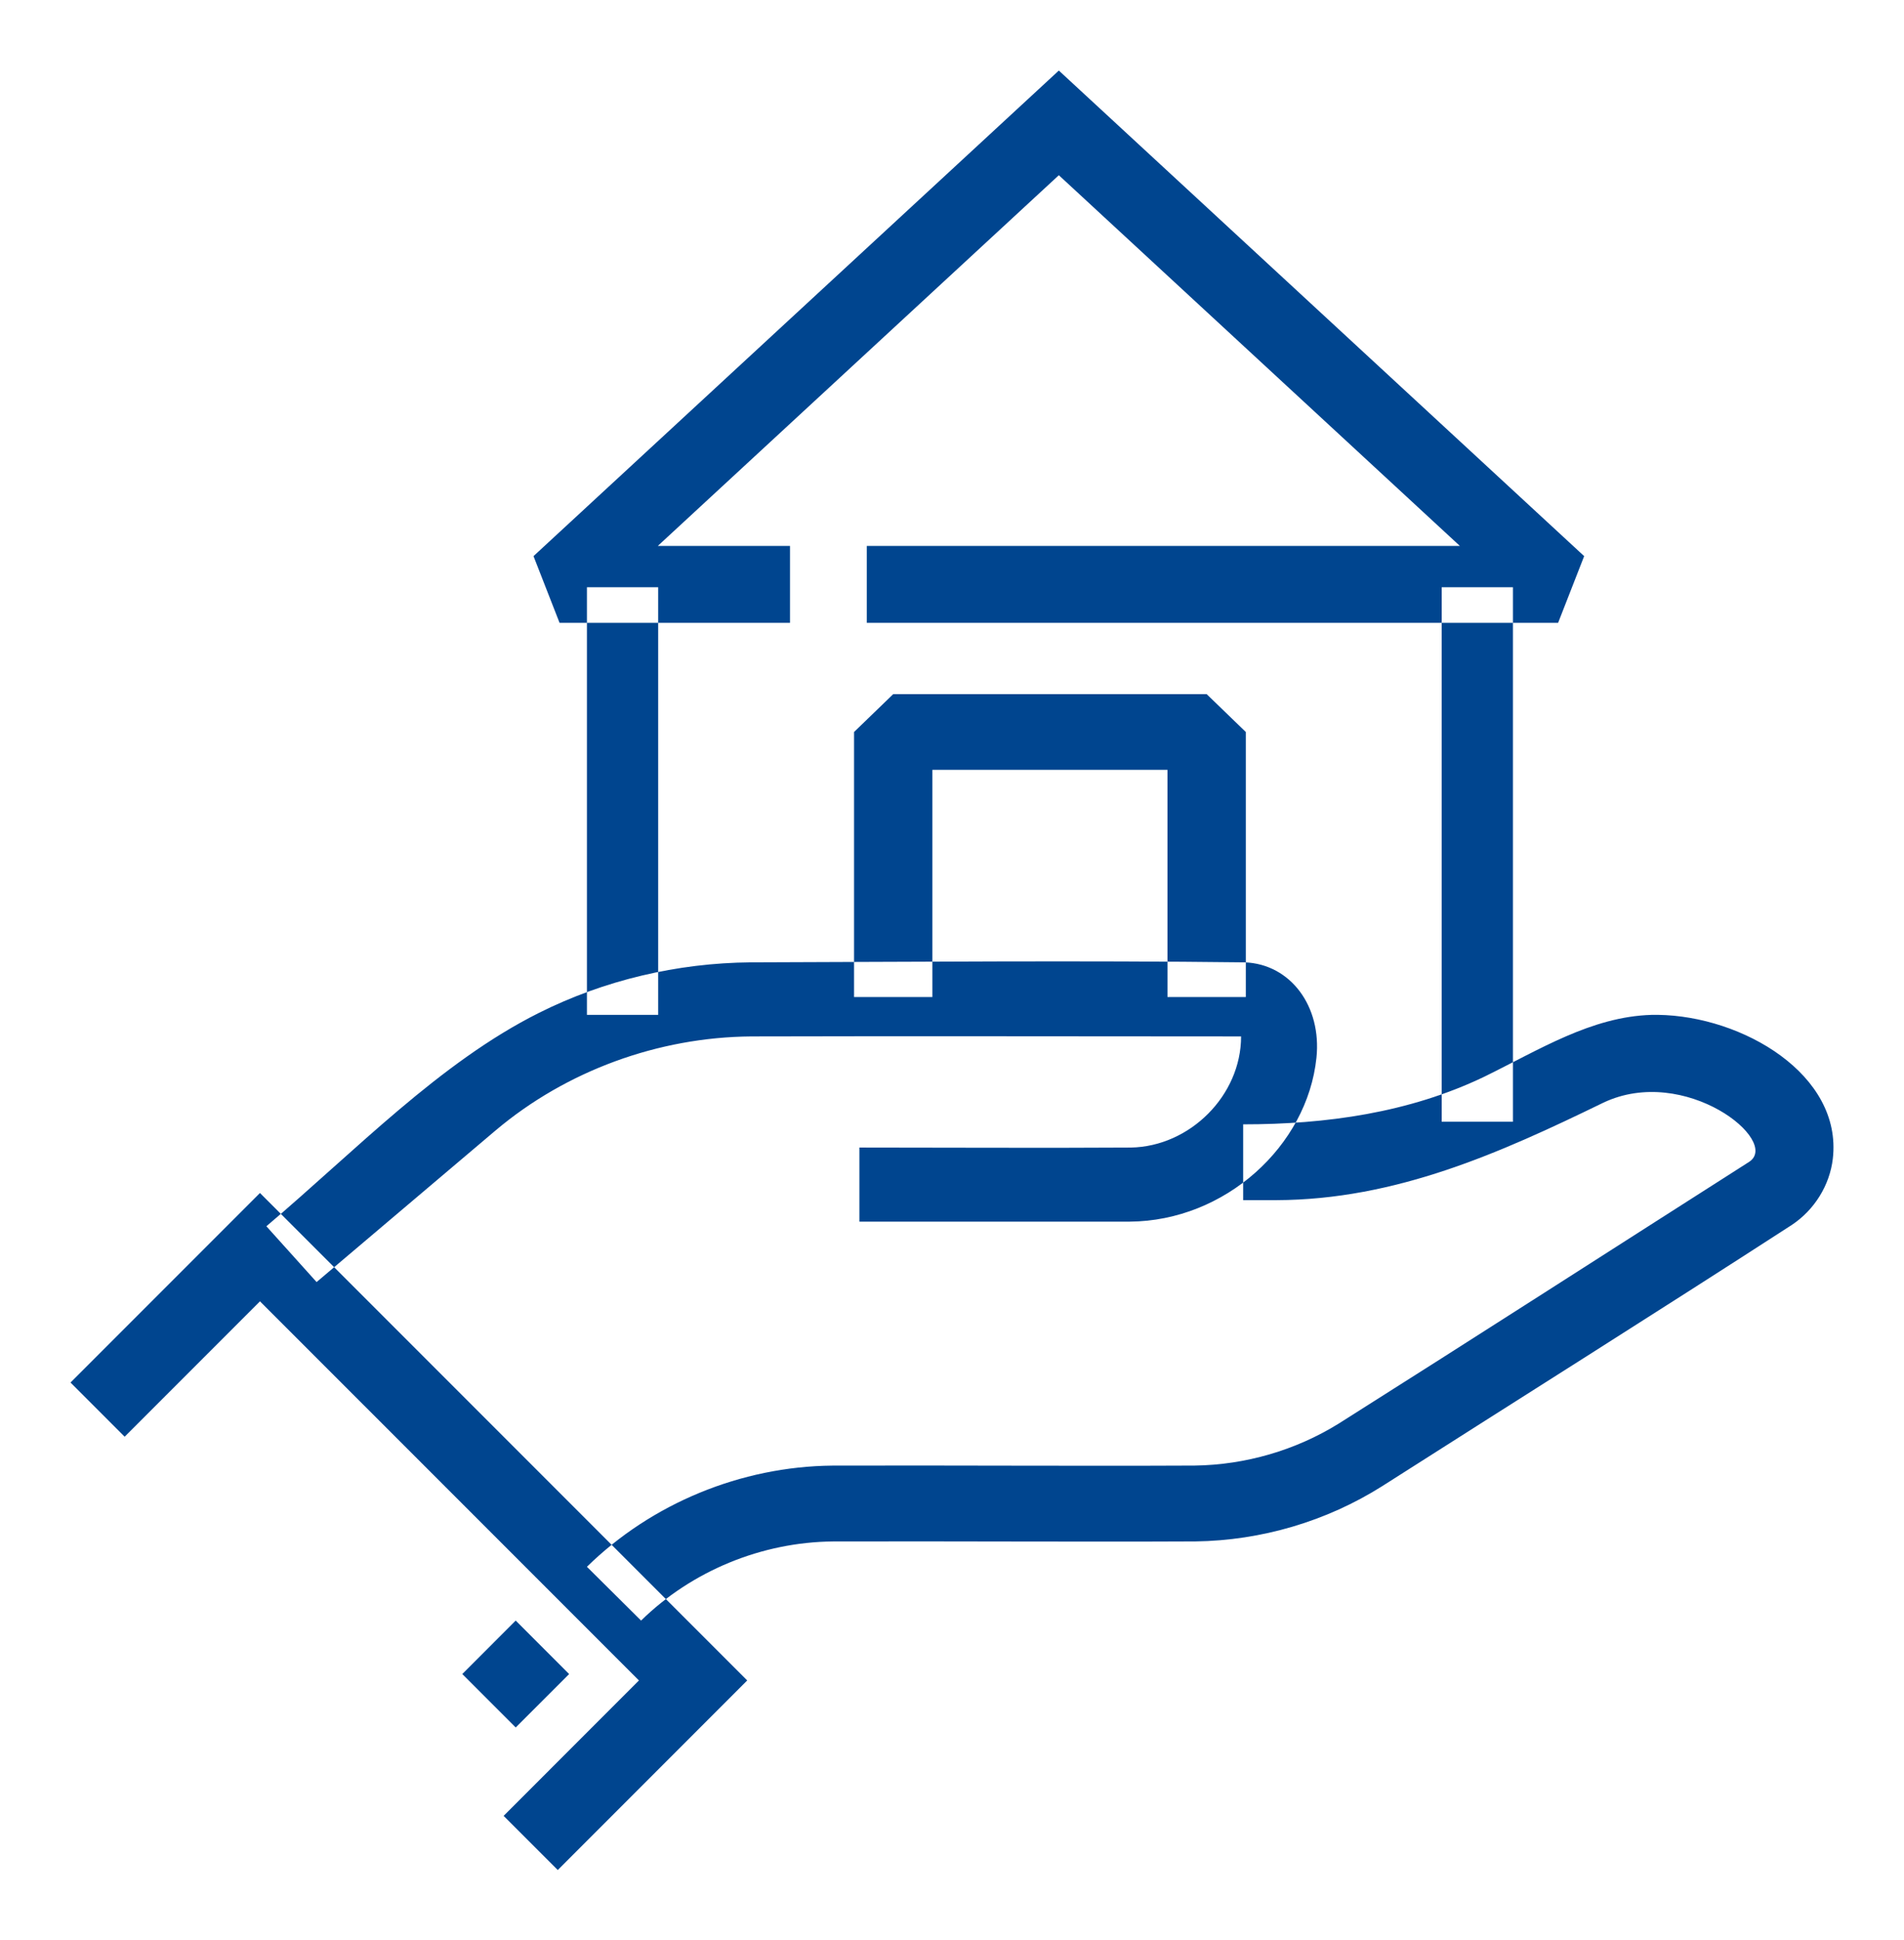 ﻿<svg version="1.1" xmlns="http://www.w3.org/2000/svg" xmlns:xlink="http://www.w3.org/1999/xlink" width="54" height="55"><defs/><g><path fill="rgb(0,69,143)" stroke="none" paint-order="stroke fill markers" fill-rule="evenodd" d=" M 21.192 47.636 C 21.192 47.636 15.819 53.01 15.819 53.01 C 15.819 53.01 14.283 51.475 14.283 51.475 C 14.283 51.475 18.121 47.636 18.121 47.636 C 18.121 47.636 7.373 36.889 7.373 36.889 C 7.373 36.889 3.535 40.727 3.535 40.727 C 3.535 40.727 2 39.191 2 39.191 C 2 39.191 7.373 33.818 7.373 33.818 C 11.98 38.424 16.586 43.03 21.192 47.636 Z M 35.302 27.28 C 36.6 27.329 37.49 28.524 37.336 29.988 C 37.074 32.489 34.744 34.613 32.037 34.63 C 32.037 34.63 24.374 34.63 24.374 34.63 C 24.374 34.63 24.374 32.53 24.374 32.53 C 26.941 32.53 29.508 32.546 32.075 32.53 C 33.747 32.499 35.199 31.054 35.199 29.38 C 30.568 29.38 25.937 29.367 21.307 29.38 C 18.667 29.401 16.063 30.354 14.06 32.041 C 14.06 32.041 8.979 36.343 8.979 36.343 C 8.979 36.343 7.555 34.761 7.555 34.761 C 10.091 32.614 12.468 30.122 15.286 28.712 C 17.136 27.786 19.21 27.297 21.295 27.28 C 25.964 27.267 30.634 27.224 35.302 27.28 Z M 47.017 28.768 C 49.421 28.799 52.259 30.464 51.981 32.848 C 51.893 33.599 51.46 34.297 50.819 34.723 C 46.963 37.217 43.073 39.66 39.2 42.129 C 37.627 43.122 35.781 43.67 33.901 43.695 C 30.474 43.711 27.048 43.686 23.622 43.696 C 21.611 43.715 19.626 44.524 18.182 45.939 C 18.182 45.939 16.646 44.414 16.646 44.414 C 18.478 42.619 21.018 41.57 23.608 41.546 C 27.032 41.536 30.457 41.561 33.881 41.545 C 35.322 41.526 36.744 41.112 37.961 40.359 C 41.852 37.901 45.723 35.412 49.604 32.938 C 50.523 32.352 47.792 30.161 45.473 31.258 C 42.542 32.685 39.587 34.009 36.202 34.021 C 36.202 34.021 35.258 34.021 35.258 34.021 C 35.258 34.021 35.258 31.872 35.258 31.872 C 37.612 31.872 39.964 31.545 42.096 30.522 C 43.648 29.763 45.133 28.819 46.837 28.769 C 46.897 28.768 46.957 28.768 47.017 28.768 Z M 16.141 47.455 C 16.141 47.455 14.626 48.969 14.626 48.969 C 14.626 48.969 13.111 47.454 13.111 47.454 C 13.111 47.454 14.626 45.939 14.626 45.939 C 15.131 46.445 15.636 46.95 16.141 47.455 Z M 40.889 31.798 C 40.889 31.798 42.909 31.798 42.909 31.798 C 42.909 31.798 42.909 16.646 42.909 16.646 C 42.909 16.646 40.889 16.646 40.889 16.646 C 40.889 16.646 40.889 31.798 40.889 31.798 Z M 16.646 28.768 C 16.646 28.768 18.667 28.768 18.667 28.768 C 18.667 28.768 18.667 16.646 18.667 16.646 C 18.667 16.646 16.646 16.646 16.646 16.646 C 16.646 16.646 16.646 28.768 16.646 28.768 Z M 44.929 15.765 C 44.929 15.765 44.19 17.656 44.19 17.656 C 44.19 17.656 24.584 17.656 24.584 17.656 C 24.584 17.656 24.584 15.476 24.584 15.476 C 24.584 15.476 41.404 15.476 41.404 15.476 C 41.404 15.476 30.03 4.967 30.03 4.967 C 30.03 4.967 18.656 15.476 18.656 15.476 C 18.656 15.476 22.406 15.476 22.406 15.476 C 22.406 15.476 22.406 17.656 22.406 17.656 C 22.406 17.656 15.87 17.656 15.87 17.656 C 15.87 17.656 15.131 15.765 15.131 15.765 C 15.131 15.765 30.03 2 30.03 2 C 34.996 6.588 39.963 11.177 44.929 15.765 Z M 35.333 20.75 C 35.333 20.75 35.333 28.263 35.333 28.263 C 35.333 28.263 33.111 28.263 33.111 28.263 C 33.111 28.263 33.111 21.823 33.111 21.823 C 33.111 21.823 26.444 21.823 26.444 21.823 C 26.444 21.823 26.444 28.263 26.444 28.263 C 26.444 28.263 24.222 28.263 24.222 28.263 C 24.222 28.263 24.222 20.75 24.222 20.75 C 24.222 20.75 25.333 19.677 25.333 19.677 C 25.333 19.677 34.222 19.677 34.222 19.677 C 34.593 20.034 34.963 20.392 35.333 20.75 Z"/></g></svg>
